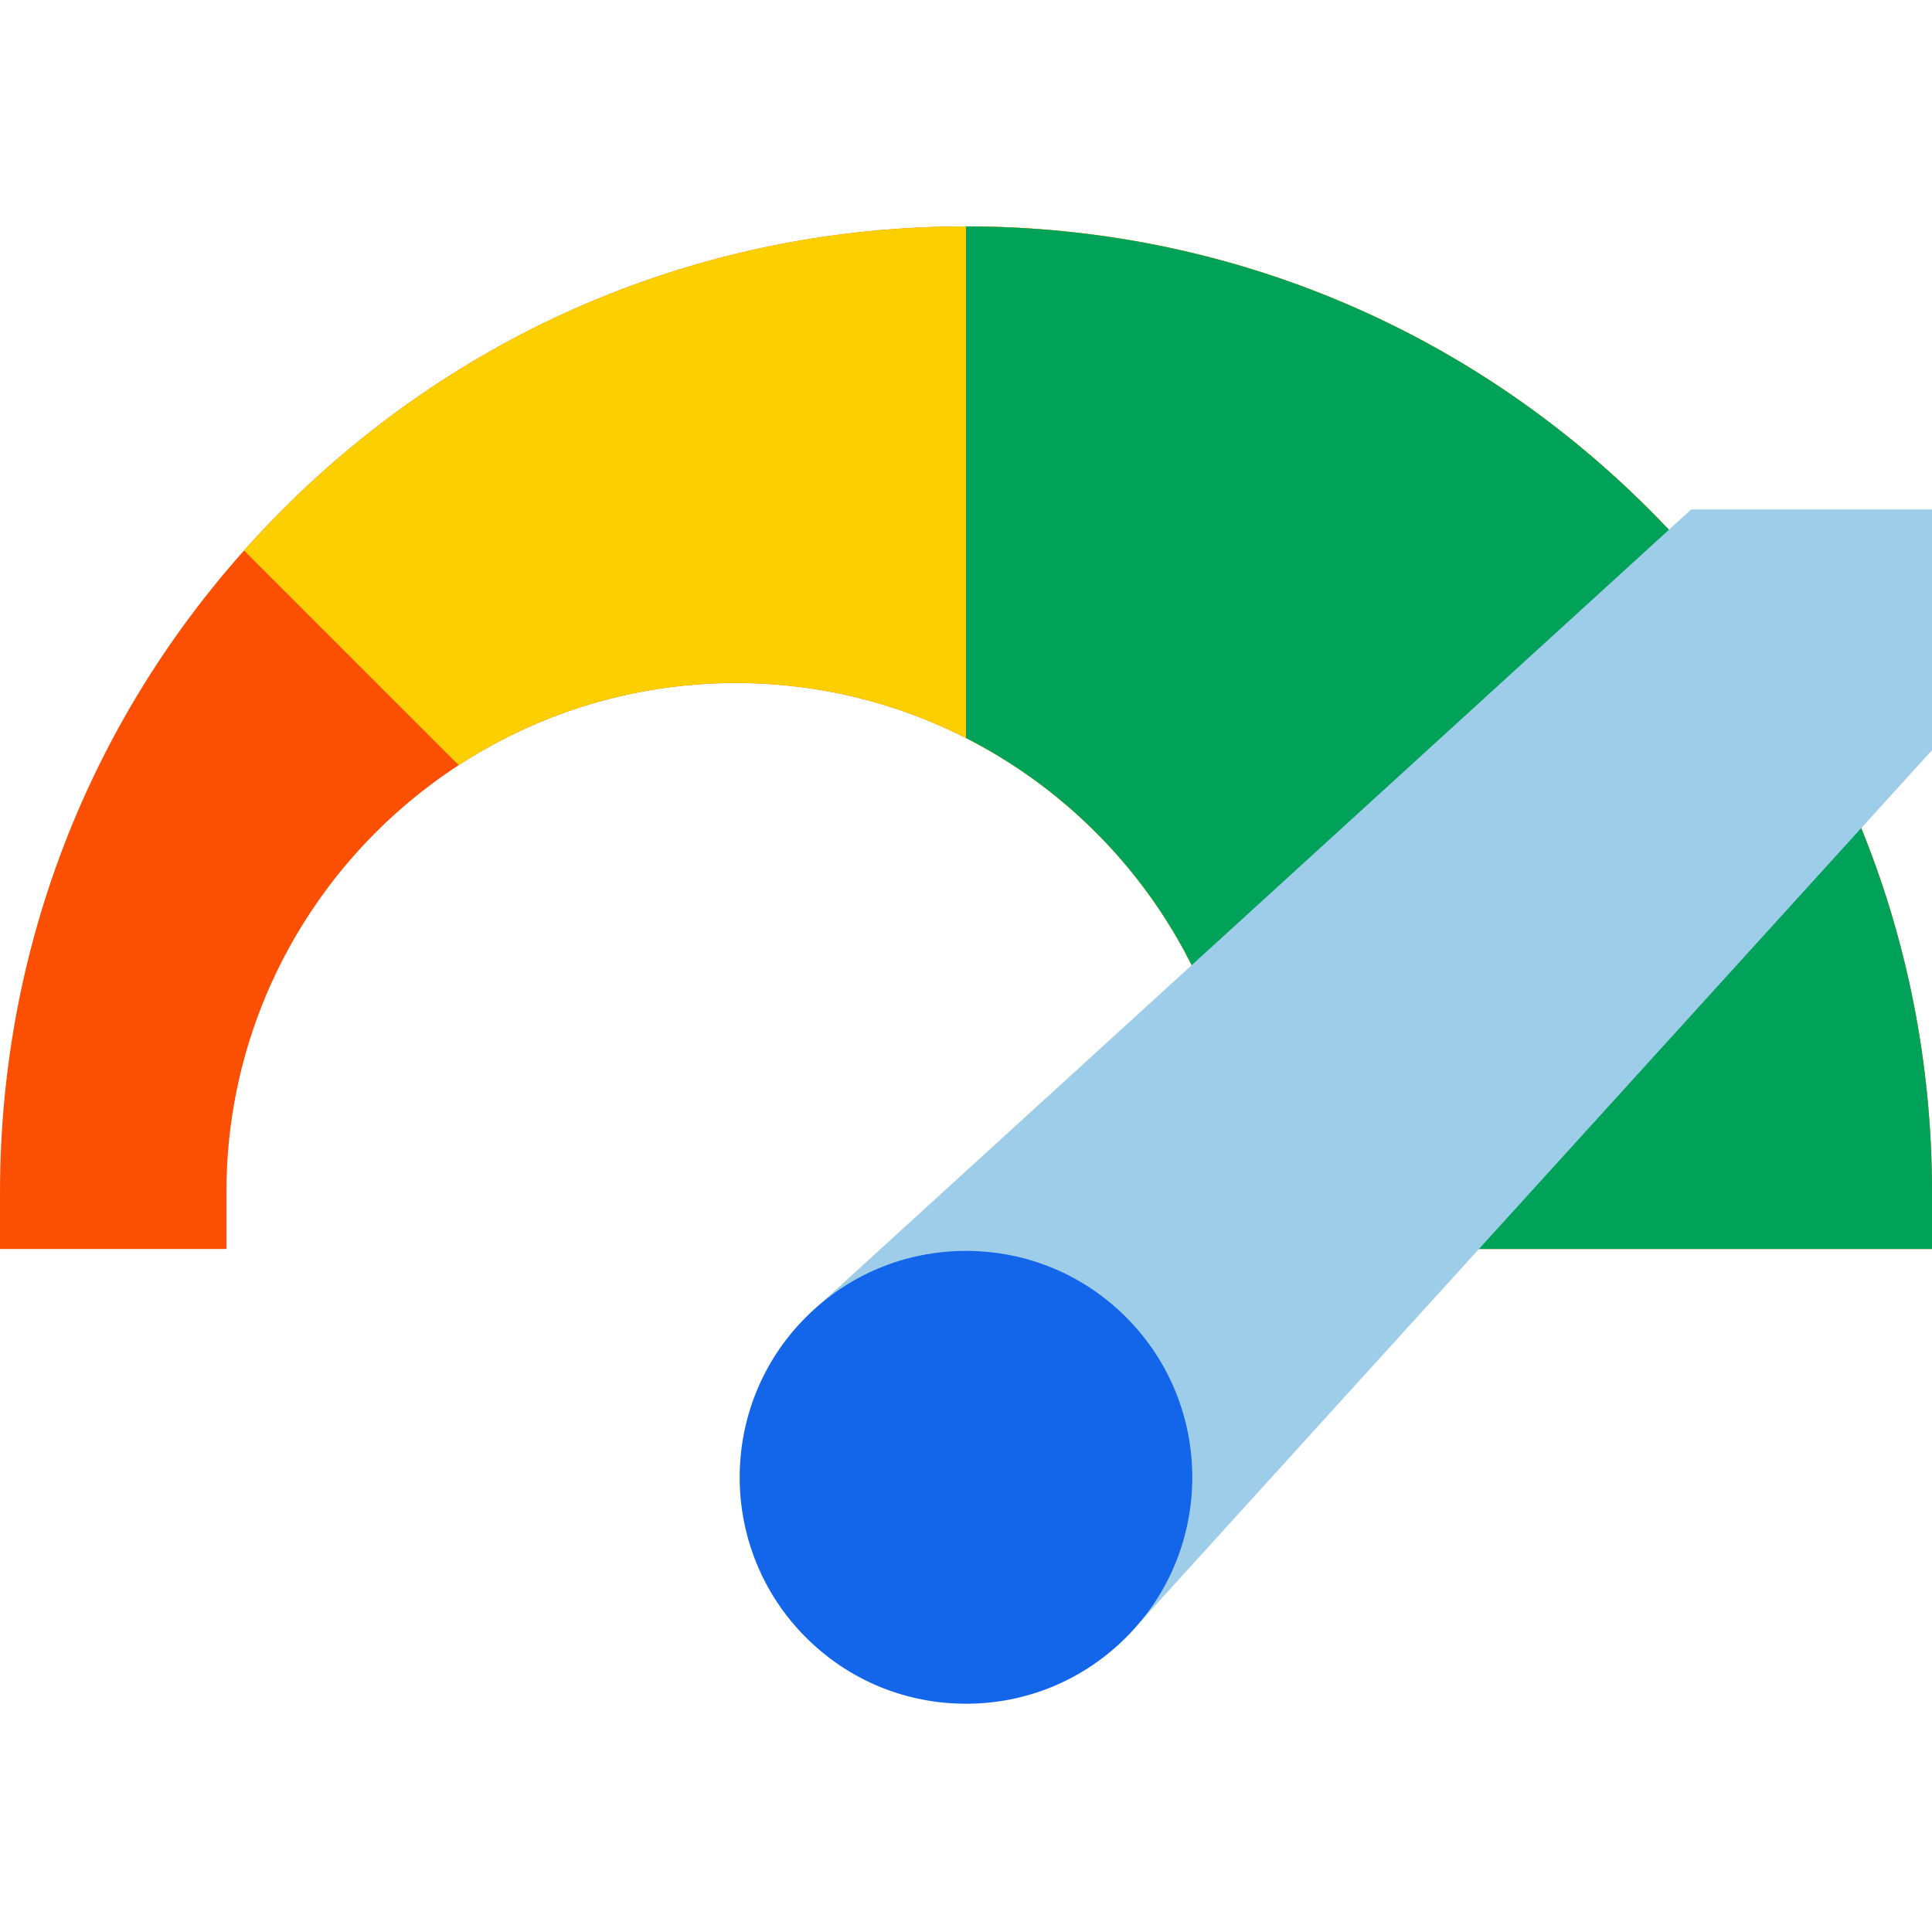 <svg width="120" height="120" viewBox="0 0 120 120" fill="none" xmlns="http://www.w3.org/2000/svg">
<g clip-path="url(#clip0)">
<path d="M120 77.578H77.344V74.062C77.344 56.616 63.149 42.422 45.703 42.422C28.257 42.422 14.062 56.616 14.062 74.062V77.578H0V74.062C0 58.036 6.241 42.968 17.573 31.636C28.906 20.304 43.974 14.062 60 14.062C76.026 14.062 91.094 20.304 102.426 31.636C113.759 42.968 120 58.036 120 74.062V77.578Z" fill="#FB4F03"/>
<path d="M102.426 31.636C91.094 20.304 76.026 14.062 60 14.062C43.974 14.062 28.906 20.304 17.573 31.636C16.74 32.468 15.939 33.324 15.161 34.196L28.491 47.526C33.449 44.3 39.36 42.422 45.703 42.422C60.222 42.422 72.488 52.254 76.195 65.609L119.942 71.499C119.313 56.435 113.153 42.362 102.426 31.636Z" fill="#FCCF00"/>
<path d="M77.344 74.062V77.578H120V74.062C120 58.036 113.759 42.968 102.426 31.636C91.094 20.304 76.026 14.062 60 14.062V45.841C70.282 51.072 77.344 61.758 77.344 74.062Z" fill="#00A259"/>
<path d="M105.044 31.641L51.078 80.878C49.103 82.679 49.032 85.765 50.923 87.654L64.102 100.833C65.994 102.727 69.086 102.653 70.886 100.67L120 46.593V31.641H105.044Z" fill="#9DCDE8"/>
<path d="M59.999 105.822C56.243 105.822 52.711 104.359 50.055 101.703C44.572 96.22 44.572 87.298 50.055 81.815C52.711 79.159 56.243 77.696 59.999 77.696C63.755 77.696 67.287 79.159 69.943 81.815C75.426 87.298 75.426 96.219 69.943 101.703C67.287 104.359 63.755 105.822 59.999 105.822Z" fill="#1366EA"/>
</g>
<defs>
<clipPath id="clip0">
<rect width="120" height="120" fill="white"/>
</clipPath>
</defs>
</svg>
